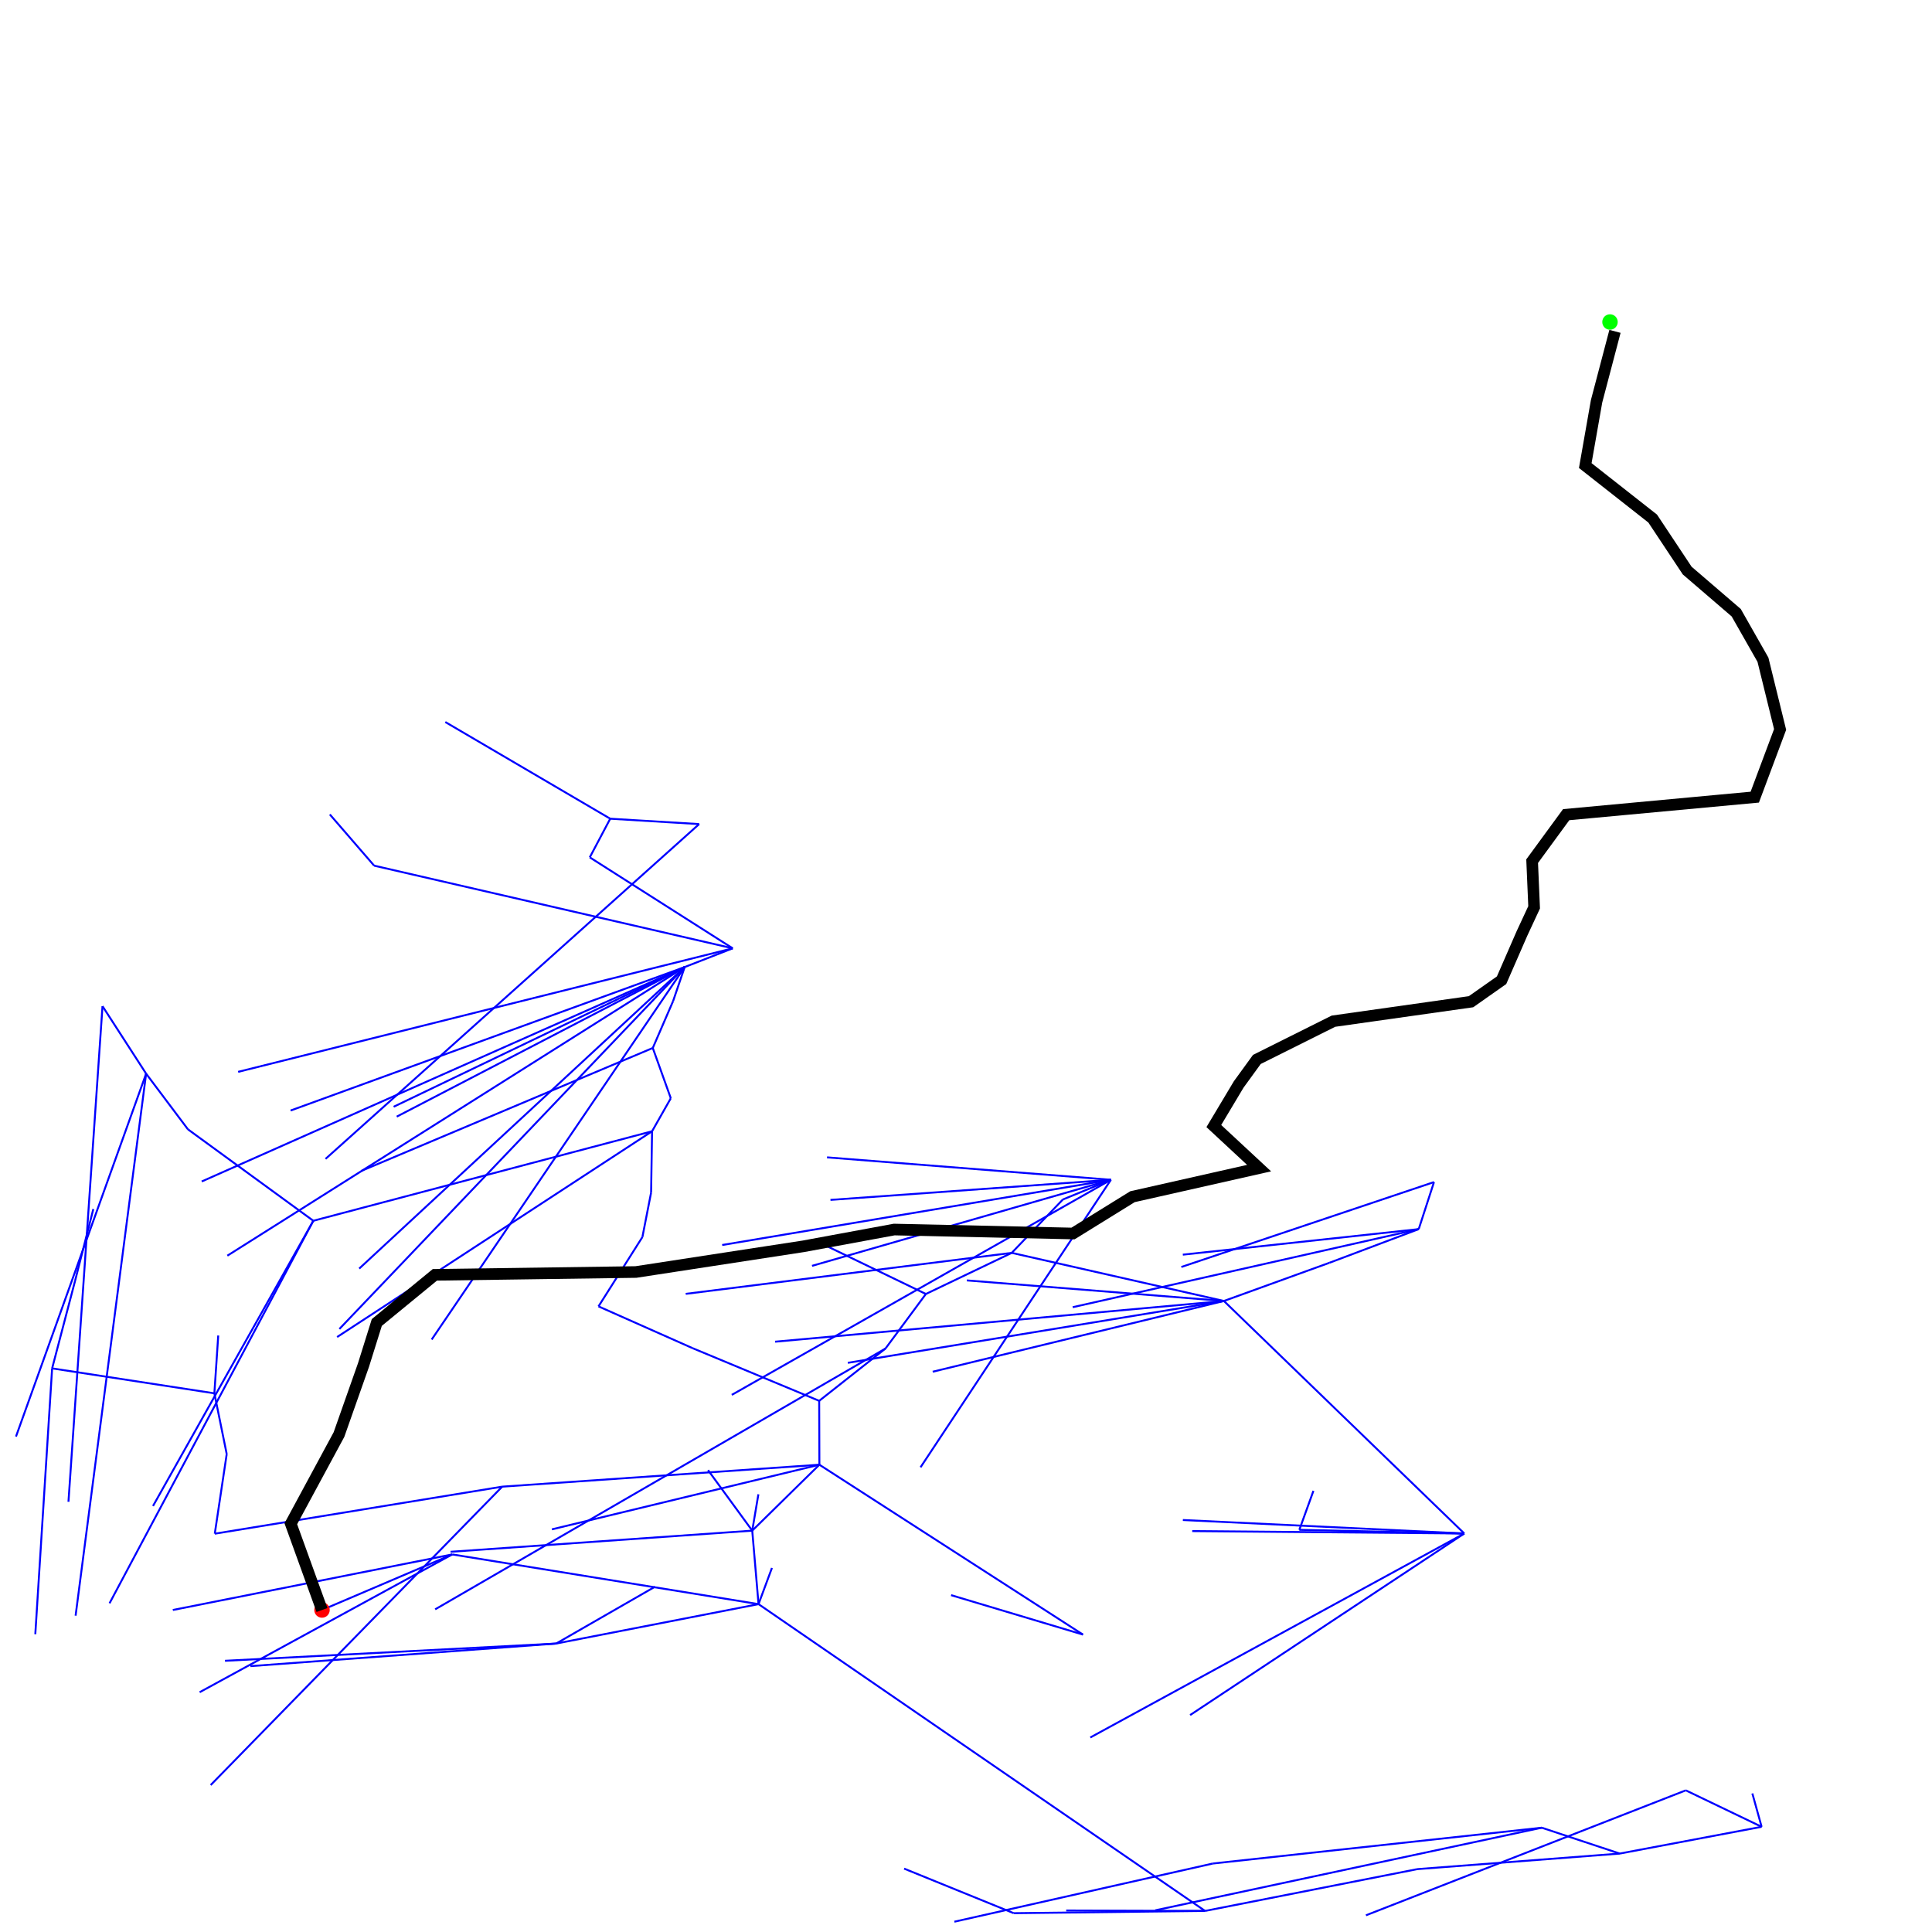 <?xml version="1.0" standalone="no" ?>
<!DOCTYPE svg PUBLIC "-//W3C//DTD SVG 1.1//EN" "http://www.w3.org/Graphics/SVG/1.1/DTD/svg11.dtd">
<svg width="500px" height="500px" xmlns="http://www.w3.org/2000/svg" version="1.1" >
	<polyline points="83.333,416.667 117.036,402.284 " fill="transparent" stroke-width="0.5" stroke="rgb(0,0,255)" />
	<polyline points="117.036,402.284 51.671,437.946 " fill="transparent" stroke-width="0.5" stroke="rgb(0,0,255)" />
	<polyline points="117.036,402.284 44.727,416.666 " fill="transparent" stroke-width="0.5" stroke="rgb(0,0,255)" />
	<polyline points="117.036,402.284 196.306,415.148 " fill="transparent" stroke-width="0.5" stroke="rgb(0,0,255)" />
	<polyline points="196.306,415.148 199.777,405.785 " fill="transparent" stroke-width="0.5" stroke="rgb(0,0,255)" />
	<polyline points="196.306,415.148 311.871,494.545 " fill="transparent" stroke-width="0.5" stroke="rgb(0,0,255)" />
	<polyline points="311.871,494.545 275.929,494.436 " fill="transparent" stroke-width="0.5" stroke="rgb(0,0,255)" />
	<polyline points="311.871,494.545 262.342,495.131 " fill="transparent" stroke-width="0.5" stroke="rgb(0,0,255)" />
	<polyline points="262.342,495.131 233.988,483.599 " fill="transparent" stroke-width="0.5" stroke="rgb(0,0,255)" />
	<polyline points="311.871,494.545 366.788,483.731 " fill="transparent" stroke-width="0.5" stroke="rgb(0,0,255)" />
	<polyline points="366.788,483.731 419.177,479.704 " fill="transparent" stroke-width="0.5" stroke="rgb(0,0,255)" />
	<polyline points="419.177,479.704 455.905,472.773 " fill="transparent" stroke-width="0.5" stroke="rgb(0,0,255)" />
	<polyline points="455.905,472.773 453.507,464.142 " fill="transparent" stroke-width="0.5" stroke="rgb(0,0,255)" />
	<polyline points="455.905,472.773 436.279,463.341 " fill="transparent" stroke-width="0.5" stroke="rgb(0,0,255)" />
	<polyline points="436.279,463.341 353.506,495.679 " fill="transparent" stroke-width="0.5" stroke="rgb(0,0,255)" />
	<polyline points="419.177,479.704 399.007,473.007 " fill="transparent" stroke-width="0.5" stroke="rgb(0,0,255)" />
	<polyline points="399.007,473.007 313.891,482.276 " fill="transparent" stroke-width="0.5" stroke="rgb(0,0,255)" />
	<polyline points="313.891,482.276 246.988,497.337 " fill="transparent" stroke-width="0.5" stroke="rgb(0,0,255)" />
	<polyline points="399.007,473.007 298.981,494.39 " fill="transparent" stroke-width="0.5" stroke="rgb(0,0,255)" />
	<polyline points="196.306,415.148 194.679,396.131 " fill="transparent" stroke-width="0.5" stroke="rgb(0,0,255)" />
	<polyline points="194.679,396.131 196.27,386.723 " fill="transparent" stroke-width="0.5" stroke="rgb(0,0,255)" />
	<polyline points="194.679,396.131 183.244,380.472 " fill="transparent" stroke-width="0.5" stroke="rgb(0,0,255)" />
	<polyline points="194.679,396.131 116.601,401.603 " fill="transparent" stroke-width="0.5" stroke="rgb(0,0,255)" />
	<polyline points="194.679,396.131 212.056,379.068 " fill="transparent" stroke-width="0.5" stroke="rgb(0,0,255)" />
	<polyline points="212.056,379.068 280.279,423.034 " fill="transparent" stroke-width="0.5" stroke="rgb(0,0,255)" />
	<polyline points="280.279,423.034 246.143,412.824 " fill="transparent" stroke-width="0.5" stroke="rgb(0,0,255)" />
	<polyline points="212.056,379.068 212.003,362.536 " fill="transparent" stroke-width="0.5" stroke="rgb(0,0,255)" />
	<polyline points="212.003,362.536 229.172,348.99 " fill="transparent" stroke-width="0.5" stroke="rgb(0,0,255)" />
	<polyline points="229.172,348.99 239.615,334.884 " fill="transparent" stroke-width="0.5" stroke="rgb(0,0,255)" />
	<polyline points="239.615,334.884 213.615,322.317 " fill="transparent" stroke-width="0.5" stroke="rgb(0,0,255)" />
	<polyline points="239.615,334.884 261.837,324.241 " fill="transparent" stroke-width="0.5" stroke="rgb(0,0,255)" />
	<polyline points="261.837,324.241 275.07,310.426 " fill="transparent" stroke-width="0.5" stroke="rgb(0,0,255)" />
	<polyline points="275.07,310.426 287.497,305.33 " fill="transparent" stroke-width="0.5" stroke="rgb(0,0,255)" />
	<polyline points="287.497,305.33 214.04,299.525 " fill="transparent" stroke-width="0.5" stroke="rgb(0,0,255)" />
	<polyline points="287.497,305.33 210.151,327.603 " fill="transparent" stroke-width="0.5" stroke="rgb(0,0,255)" />
	<polyline points="287.497,305.33 186.898,322.208 " fill="transparent" stroke-width="0.5" stroke="rgb(0,0,255)" />
	<polyline points="287.497,305.33 214.924,310.533 " fill="transparent" stroke-width="0.5" stroke="rgb(0,0,255)" />
	<polyline points="287.497,305.33 189.388,360.989 " fill="transparent" stroke-width="0.5" stroke="rgb(0,0,255)" />
	<polyline points="287.497,305.33 238.232,379.735 " fill="transparent" stroke-width="0.5" stroke="rgb(0,0,255)" />
	<polyline points="261.837,324.241 316.744,336.692 " fill="transparent" stroke-width="0.5" stroke="rgb(0,0,255)" />
	<polyline points="316.744,336.692 344.061,326.804 " fill="transparent" stroke-width="0.5" stroke="rgb(0,0,255)" />
	<polyline points="344.061,326.804 367.163,318.097 " fill="transparent" stroke-width="0.5" stroke="rgb(0,0,255)" />
	<polyline points="367.163,318.097 371.117,305.92 " fill="transparent" stroke-width="0.5" stroke="rgb(0,0,255)" />
	<polyline points="371.117,305.92 305.73,327.893 " fill="transparent" stroke-width="0.5" stroke="rgb(0,0,255)" />
	<polyline points="367.163,318.097 306.114,324.706 " fill="transparent" stroke-width="0.5" stroke="rgb(0,0,255)" />
	<polyline points="367.163,318.097 277.617,338.301 " fill="transparent" stroke-width="0.5" stroke="rgb(0,0,255)" />
	<polyline points="316.744,336.692 250.212,331.367 " fill="transparent" stroke-width="0.5" stroke="rgb(0,0,255)" />
	<polyline points="316.744,336.692 200.604,347.231 " fill="transparent" stroke-width="0.5" stroke="rgb(0,0,255)" />
	<polyline points="316.744,336.692 241.387,355.003 " fill="transparent" stroke-width="0.5" stroke="rgb(0,0,255)" />
	<polyline points="316.744,336.692 378.956,396.866 " fill="transparent" stroke-width="0.5" stroke="rgb(0,0,255)" />
	<polyline points="378.956,396.866 308.006,443.855 " fill="transparent" stroke-width="0.5" stroke="rgb(0,0,255)" />
	<polyline points="378.956,396.866 282.166,449.661 " fill="transparent" stroke-width="0.5" stroke="rgb(0,0,255)" />
	<polyline points="378.956,396.866 306.122,393.378 " fill="transparent" stroke-width="0.5" stroke="rgb(0,0,255)" />
	<polyline points="378.956,396.866 308.547,396.245 " fill="transparent" stroke-width="0.5" stroke="rgb(0,0,255)" />
	<polyline points="378.956,396.866 336.268,395.915 " fill="transparent" stroke-width="0.5" stroke="rgb(0,0,255)" />
	<polyline points="336.268,395.915 339.915,385.831 " fill="transparent" stroke-width="0.5" stroke="rgb(0,0,255)" />
	<polyline points="316.744,336.692 219.415,352.697 " fill="transparent" stroke-width="0.5" stroke="rgb(0,0,255)" />
	<polyline points="261.837,324.241 177.463,334.85 " fill="transparent" stroke-width="0.5" stroke="rgb(0,0,255)" />
	<polyline points="229.172,348.99 112.624,416.494 " fill="transparent" stroke-width="0.5" stroke="rgb(0,0,255)" />
	<polyline points="212.003,362.536 179.169,348.876 " fill="transparent" stroke-width="0.5" stroke="rgb(0,0,255)" />
	<polyline points="179.169,348.876 154.892,338.091 " fill="transparent" stroke-width="0.5" stroke="rgb(0,0,255)" />
	<polyline points="154.892,338.091 166.253,320.15 " fill="transparent" stroke-width="0.5" stroke="rgb(0,0,255)" />
	<polyline points="166.253,320.15 168.505,308.64 " fill="transparent" stroke-width="0.5" stroke="rgb(0,0,255)" />
	<polyline points="168.505,308.64 168.754,292.775 " fill="transparent" stroke-width="0.5" stroke="rgb(0,0,255)" />
	<polyline points="168.754,292.775 173.603,284.228 " fill="transparent" stroke-width="0.5" stroke="rgb(0,0,255)" />
	<polyline points="173.603,284.228 168.941,271.219 " fill="transparent" stroke-width="0.5" stroke="rgb(0,0,255)" />
	<polyline points="168.941,271.219 93.461,303.052 " fill="transparent" stroke-width="0.5" stroke="rgb(0,0,255)" />
	<polyline points="168.941,271.219 174.203,259.069 " fill="transparent" stroke-width="0.5" stroke="rgb(0,0,255)" />
	<polyline points="174.203,259.069 177.194,250.275 " fill="transparent" stroke-width="0.5" stroke="rgb(0,0,255)" />
	<polyline points="177.194,250.275 189.624,245.425 " fill="transparent" stroke-width="0.5" stroke="rgb(0,0,255)" />
	<polyline points="189.624,245.425 152.633,221.884 " fill="transparent" stroke-width="0.5" stroke="rgb(0,0,255)" />
	<polyline points="152.633,221.884 157.925,211.882 " fill="transparent" stroke-width="0.5" stroke="rgb(0,0,255)" />
	<polyline points="157.925,211.882 180.939,213.275 " fill="transparent" stroke-width="0.5" stroke="rgb(0,0,255)" />
	<polyline points="180.939,213.275 84.246,299.921 " fill="transparent" stroke-width="0.5" stroke="rgb(0,0,255)" />
	<polyline points="157.925,211.882 115.244,186.859 " fill="transparent" stroke-width="0.5" stroke="rgb(0,0,255)" />
	<polyline points="189.624,245.425 61.631,277.395 " fill="transparent" stroke-width="0.5" stroke="rgb(0,0,255)" />
	<polyline points="189.624,245.425 96.828,224.032 " fill="transparent" stroke-width="0.5" stroke="rgb(0,0,255)" />
	<polyline points="96.828,224.032 85.366,210.78 " fill="transparent" stroke-width="0.5" stroke="rgb(0,0,255)" />
	<polyline points="177.194,250.275 87.833,343.939 " fill="transparent" stroke-width="0.5" stroke="rgb(0,0,255)" />
	<polyline points="177.194,250.275 111.722,346.668 " fill="transparent" stroke-width="0.5" stroke="rgb(0,0,255)" />
	<polyline points="177.194,250.275 75.211,287.405 " fill="transparent" stroke-width="0.5" stroke="rgb(0,0,255)" />
	<polyline points="177.194,250.275 101.878,286.427 " fill="transparent" stroke-width="0.5" stroke="rgb(0,0,255)" />
	<polyline points="177.194,250.275 102.676,288.985 " fill="transparent" stroke-width="0.5" stroke="rgb(0,0,255)" />
	<polyline points="177.194,250.275 92.963,328.311 " fill="transparent" stroke-width="0.5" stroke="rgb(0,0,255)" />
	<polyline points="177.194,250.275 58.837,324.972 " fill="transparent" stroke-width="0.5" stroke="rgb(0,0,255)" />
	<polyline points="177.194,250.275 52.21,305.763 " fill="transparent" stroke-width="0.5" stroke="rgb(0,0,255)" />
	<polyline points="168.754,292.775 81.085,315.936 " fill="transparent" stroke-width="0.5" stroke="rgb(0,0,255)" />
	<polyline points="81.085,315.936 48.645,292.278 " fill="transparent" stroke-width="0.5" stroke="rgb(0,0,255)" />
	<polyline points="48.645,292.278 37.815,277.865 " fill="transparent" stroke-width="0.5" stroke="rgb(0,0,255)" />
	<polyline points="37.815,277.865 26.527,260.393 " fill="transparent" stroke-width="0.5" stroke="rgb(0,0,255)" />
	<polyline points="26.527,260.393 17.717,388.659 " fill="transparent" stroke-width="0.5" stroke="rgb(0,0,255)" />
	<polyline points="37.815,277.865 19.564,418.136 " fill="transparent" stroke-width="0.5" stroke="rgb(0,0,255)" />
	<polyline points="37.815,277.865 4.136,371.78 " fill="transparent" stroke-width="0.5" stroke="rgb(0,0,255)" />
	<polyline points="81.085,315.936 28.345,414.933 " fill="transparent" stroke-width="0.5" stroke="rgb(0,0,255)" />
	<polyline points="81.085,315.936 39.596,389.753 " fill="transparent" stroke-width="0.5" stroke="rgb(0,0,255)" />
	<polyline points="168.754,292.775 87.242,346.023 " fill="transparent" stroke-width="0.5" stroke="rgb(0,0,255)" />
	<polyline points="212.056,379.068 129.968,384.746 " fill="transparent" stroke-width="0.5" stroke="rgb(0,0,255)" />
	<polyline points="129.968,384.746 54.522,461.972 " fill="transparent" stroke-width="0.5" stroke="rgb(0,0,255)" />
	<polyline points="129.968,384.746 55.585,396.918 " fill="transparent" stroke-width="0.5" stroke="rgb(0,0,255)" />
	<polyline points="55.585,396.918 58.674,376.306 " fill="transparent" stroke-width="0.5" stroke="rgb(0,0,255)" />
	<polyline points="58.674,376.306 55.48,360.591 " fill="transparent" stroke-width="0.5" stroke="rgb(0,0,255)" />
	<polyline points="55.48,360.591 56.481,345.625 " fill="transparent" stroke-width="0.5" stroke="rgb(0,0,255)" />
	<polyline points="55.48,360.591 13.49,354.137 " fill="transparent" stroke-width="0.5" stroke="rgb(0,0,255)" />
	<polyline points="13.49,354.137 19.407,331.569 " fill="transparent" stroke-width="0.5" stroke="rgb(0,0,255)" />
	<polyline points="19.407,331.569 24.152,312.904 " fill="transparent" stroke-width="0.5" stroke="rgb(0,0,255)" />
	<polyline points="13.49,354.137 9.135,422.933 " fill="transparent" stroke-width="0.5" stroke="rgb(0,0,255)" />
	<polyline points="212.056,379.068 142.832,395.795 " fill="transparent" stroke-width="0.5" stroke="rgb(0,0,255)" />
	<polyline points="196.306,415.148 143.928,425.349 " fill="transparent" stroke-width="0.5" stroke="rgb(0,0,255)" />
	<polyline points="143.928,425.349 58.225,429.813 " fill="transparent" stroke-width="0.5" stroke="rgb(0,0,255)" />
	<polyline points="143.928,425.349 64.805,431.195 " fill="transparent" stroke-width="0.5" stroke="rgb(0,0,255)" />
	<polyline points="143.928,425.349 169.495,410.653 " fill="transparent" stroke-width="0.5" stroke="rgb(0,0,255)" />
	<circle cx="83.333" cy="416.667" r="2" fill="rgb(255,0,0)" />
	<circle cx="416.667" cy="83.333" r="2" fill="rgb(0,255,0)" />
	<polyline points="83.333,416.667 75.262,394.345 87.722,371.276 94.073,353.263 97.517,342.257 112.542,329.927 164.569,329.195 207.923,322.544 231.412,318.204 277.694,319.229 293.088,309.704 325.854,302.309 314.136,291.422 320.575,280.653 325.278,274.178 345.096,264.283 380.695,259.245 388.606,253.681 393.885,241.578 397.03,234.815 396.518,222.867 405.326,210.834 454.132,206.302 460.69,188.78 456.25,170.737 449.327,158.564 436.645,147.665 427.714,134.206 410.266,120.488 413.191,103.855 417.954,85.758 " fill="transparent" stroke-width="3" stroke="rgb(0,0,0)" />
</svg>
